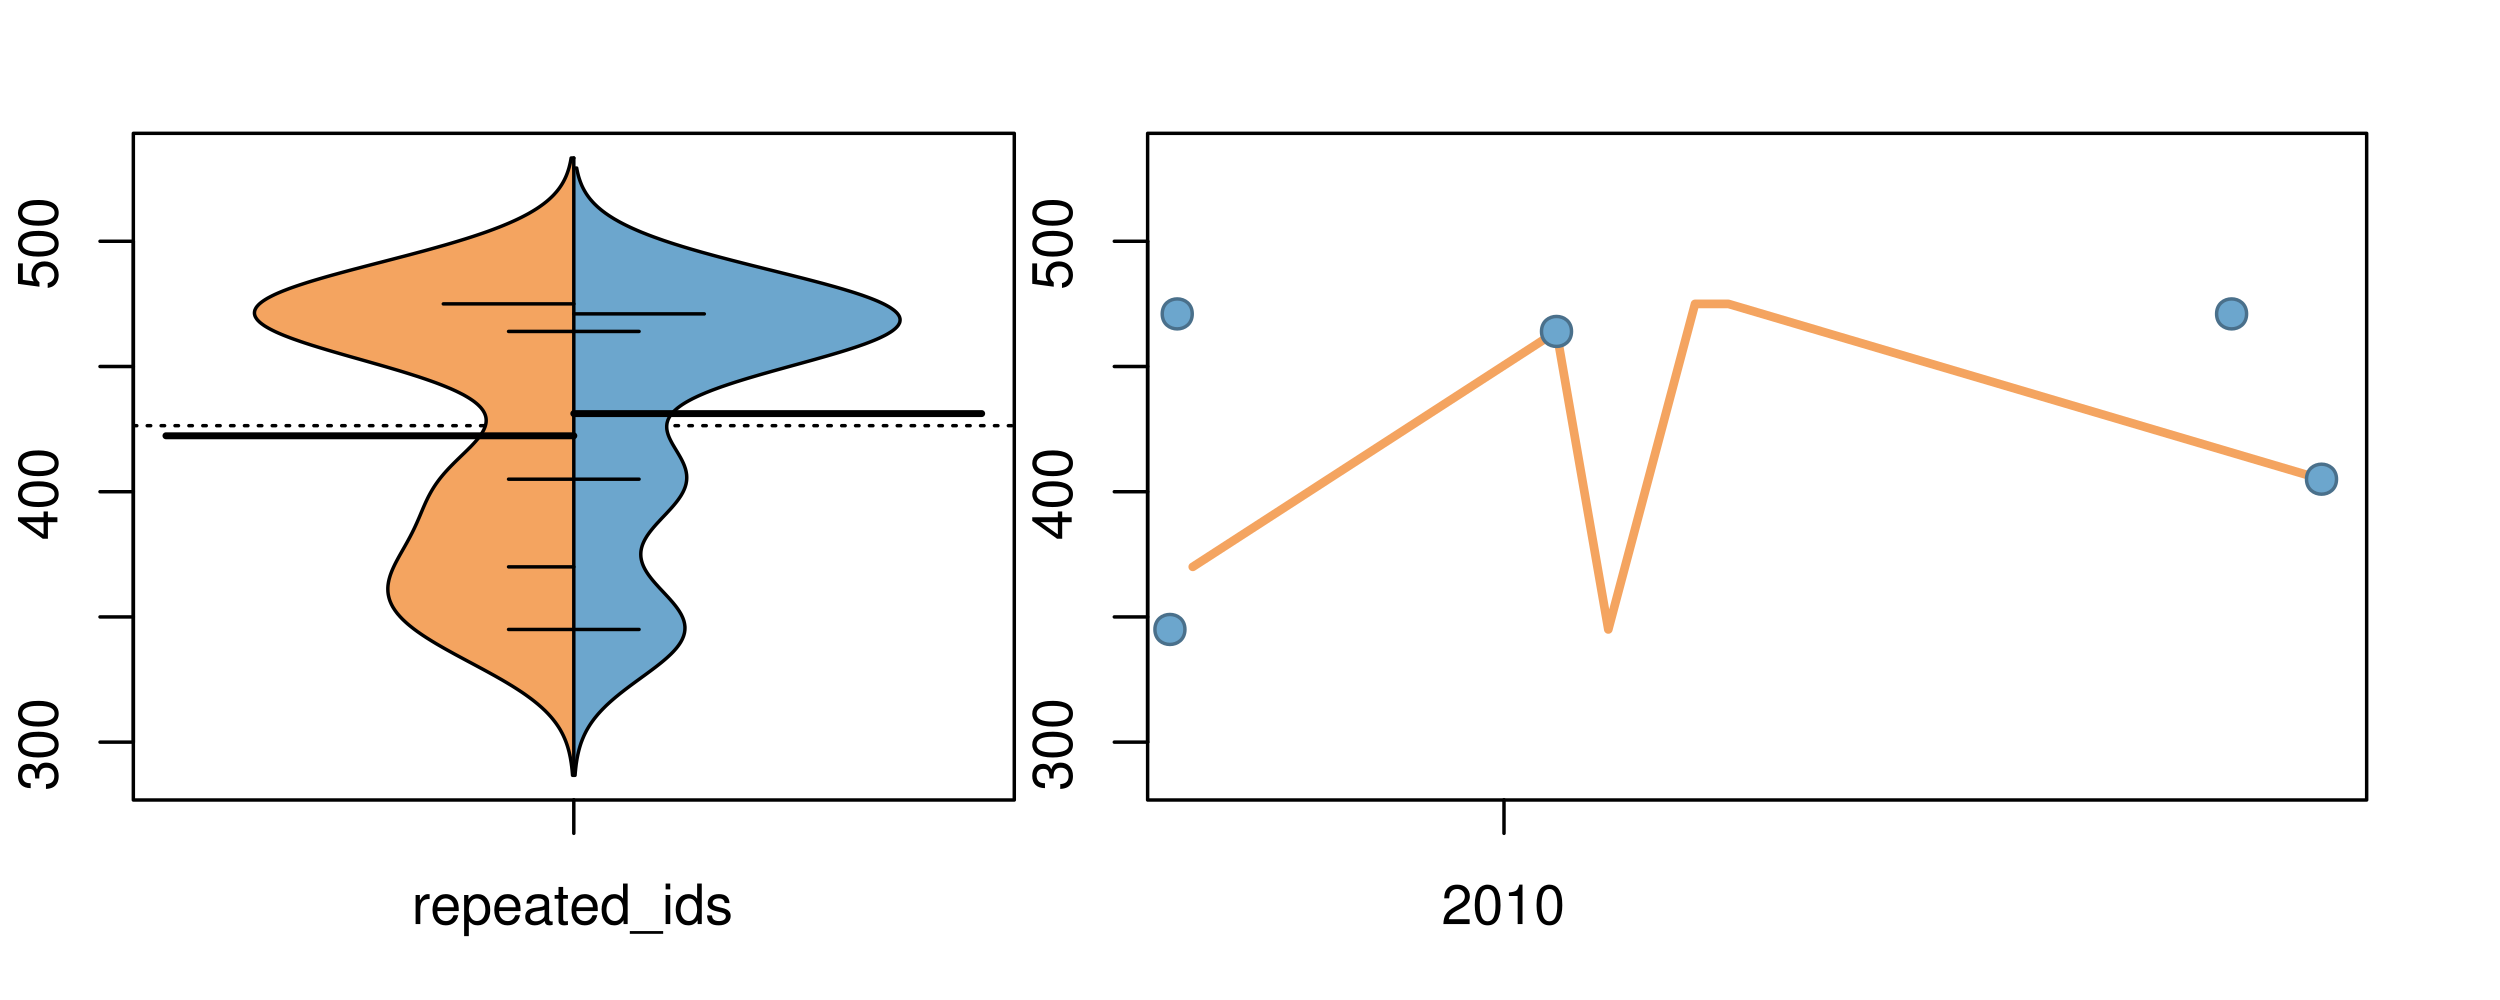<?xml version="1.0" encoding="UTF-8"?>
<svg xmlns="http://www.w3.org/2000/svg" xmlns:xlink="http://www.w3.org/1999/xlink" width="540pt" height="216pt" viewBox="0 0 540 216" version="1.1">
<defs>
<g>
<symbol overflow="visible" id="glyph0-0">
<path style="stroke:none;" d="M -3.906 -2.656 L -3.906 -3.234 C -3.906 -4.391 -3.391 -4.984 -2.359 -4.984 C -1.297 -4.984 -0.656 -4.328 -0.656 -3.234 C -0.656 -2.078 -1.234 -1.516 -2.469 -1.438 L -2.469 -0.391 C -1.781 -0.438 -1.344 -0.547 -0.953 -0.75 C -0.141 -1.188 0.281 -2.031 0.281 -3.188 C 0.281 -4.938 -0.766 -6.078 -2.375 -6.078 C -3.453 -6.078 -4.062 -5.656 -4.406 -4.625 C -4.719 -5.422 -5.312 -5.812 -6.172 -5.812 C -7.625 -5.812 -8.516 -4.844 -8.516 -3.234 C -8.516 -1.516 -7.578 -0.594 -5.766 -0.562 L -5.766 -1.625 C -6.281 -1.625 -6.562 -1.688 -6.828 -1.812 C -7.297 -2.047 -7.578 -2.578 -7.578 -3.234 C -7.578 -4.172 -7.031 -4.734 -6.125 -4.734 C -5.531 -4.734 -5.172 -4.531 -4.984 -4.062 C -4.859 -3.766 -4.812 -3.391 -4.797 -2.656 Z M -3.906 -2.656 "/>
</symbol>
<symbol overflow="visible" id="glyph0-1">
<path style="stroke:none;" d="M -8.516 -3.297 C -8.516 -2.516 -8.156 -1.781 -7.578 -1.344 C -6.828 -0.797 -5.688 -0.516 -4.109 -0.516 C -1.25 -0.516 0.281 -1.469 0.281 -3.297 C 0.281 -5.094 -1.25 -6.078 -4.047 -6.078 C -5.703 -6.078 -6.797 -5.812 -7.578 -5.25 C -8.172 -4.812 -8.516 -4.109 -8.516 -3.297 Z M -7.578 -3.297 C -7.578 -4.438 -6.422 -5 -4.141 -5 C -1.734 -5 -0.594 -4.453 -0.594 -3.281 C -0.594 -2.156 -1.781 -1.594 -4.109 -1.594 C -6.438 -1.594 -7.578 -2.156 -7.578 -3.297 Z M -7.578 -3.297 "/>
</symbol>
<symbol overflow="visible" id="glyph0-2">
<path style="stroke:none;" d="M -2.047 -3.922 L 0 -3.922 L 0 -4.984 L -2.047 -4.984 L -2.047 -6.234 L -2.984 -6.234 L -2.984 -4.984 L -8.516 -4.984 L -8.516 -4.203 L -3.156 -0.344 L -2.047 -0.344 Z M -2.984 -3.922 L -2.984 -1.266 L -6.703 -3.922 Z M -2.984 -3.922 "/>
</symbol>
<symbol overflow="visible" id="glyph0-3">
<path style="stroke:none;" d="M -8.516 -5.719 L -8.516 -1.312 L -3.875 -0.688 L -3.875 -1.656 C -4.469 -2.141 -4.672 -2.562 -4.672 -3.219 C -4.672 -4.359 -3.891 -5.078 -2.625 -5.078 C -1.406 -5.078 -0.656 -4.375 -0.656 -3.219 C -0.656 -2.297 -1.125 -1.734 -2.094 -1.469 L -2.094 -0.422 C -1.391 -0.562 -1.062 -0.688 -0.75 -0.938 C -0.094 -1.422 0.281 -2.281 0.281 -3.234 C 0.281 -4.953 -0.969 -6.156 -2.766 -6.156 C -4.453 -6.156 -5.609 -5.047 -5.609 -3.406 C -5.609 -2.812 -5.453 -2.328 -5.094 -1.844 L -7.469 -2.172 L -7.469 -5.719 Z M -8.516 -5.719 "/>
</symbol>
<symbol overflow="visible" id="glyph0-4">
<path style="stroke:none;" d="M -8.75 -5.938 L -8.75 -4.938 L -5.5 -4.938 C -6.125 -4.531 -6.469 -3.859 -6.469 -3.016 C -6.469 -1.375 -5.156 -0.312 -3.156 -0.312 C -1.031 -0.312 0.281 -1.359 0.281 -3.047 C 0.281 -3.906 -0.047 -4.516 -0.828 -5.047 L 0 -5.047 L 0 -5.938 Z M -5.531 -3.188 C -5.531 -4.266 -4.578 -4.938 -3.078 -4.938 C -1.625 -4.938 -0.656 -4.25 -0.656 -3.188 C -0.656 -2.094 -1.625 -1.359 -3.094 -1.359 C -4.562 -1.359 -5.531 -2.094 -5.531 -3.188 Z M -5.531 -3.188 "/>
</symbol>
<symbol overflow="visible" id="glyph0-5">
<path style="stroke:none;" d="M -6.281 -3.094 L -6.281 -2.047 L -7.266 -2.047 C -7.688 -2.047 -7.906 -2.297 -7.906 -2.75 C -7.906 -2.828 -7.906 -2.875 -7.891 -3.094 L -8.719 -3.094 C -8.766 -2.875 -8.781 -2.734 -8.781 -2.531 C -8.781 -1.609 -8.25 -1.062 -7.359 -1.062 L -6.281 -1.062 L -6.281 -0.219 L -5.469 -0.219 L -5.469 -1.062 L 0 -1.062 L 0 -2.047 L -5.469 -2.047 L -5.469 -3.094 Z M -6.281 -3.094 "/>
</symbol>
<symbol overflow="visible" id="glyph0-6">
<path style="stroke:none;" d="M 1.516 -6.938 L 1.516 0.266 L 2.109 0.266 L 2.109 -6.938 Z M 1.516 -6.938 "/>
</symbol>
<symbol overflow="visible" id="glyph0-7">
<path style="stroke:none;" d="M -6.469 -3.266 C -6.469 -1.5 -5.203 -0.438 -3.094 -0.438 C -0.984 -0.438 0.281 -1.484 0.281 -3.281 C 0.281 -5.047 -0.984 -6.125 -3.047 -6.125 C -5.219 -6.125 -6.469 -5.078 -6.469 -3.266 Z M -5.547 -3.281 C -5.547 -4.406 -4.625 -5.078 -3.062 -5.078 C -1.578 -5.078 -0.641 -4.375 -0.641 -3.281 C -0.641 -2.156 -1.578 -1.469 -3.094 -1.469 C -4.609 -1.469 -5.547 -2.156 -5.547 -3.281 Z M -5.547 -3.281 "/>
</symbol>
<symbol overflow="visible" id="glyph0-8">
<path style="stroke:none;" d="M -8.75 -1.828 L -8.75 -0.812 L 0 -0.812 L 0 -1.828 Z M -8.75 -1.828 "/>
</symbol>
<symbol overflow="visible" id="glyph0-9">
<path style="stroke:none;" d="M -1.25 -2.297 L -1.25 -1.047 L 0 -1.047 L 0 -2.297 Z M -1.25 -2.297 "/>
</symbol>
<symbol overflow="visible" id="glyph0-10">
<path style="stroke:none;" d="M -6.281 -5.969 C -7.688 -5.766 -8.516 -4.859 -8.516 -3.562 C -8.516 -2.625 -8.047 -1.781 -7.297 -1.281 C -6.469 -0.75 -5.422 -0.516 -3.875 -0.516 C -2.453 -0.516 -1.531 -0.734 -0.781 -1.234 C -0.094 -1.688 0.281 -2.438 0.281 -3.375 C 0.281 -4.984 -0.922 -6.156 -2.594 -6.156 C -4.172 -6.156 -5.297 -5.078 -5.297 -3.547 C -5.297 -2.719 -4.969 -2.047 -4.344 -1.594 C -6.422 -1.609 -7.578 -2.281 -7.578 -3.484 C -7.578 -4.234 -7.109 -4.75 -6.281 -4.922 Z M -4.359 -3.422 C -4.359 -4.438 -3.641 -5.078 -2.516 -5.078 C -1.438 -5.078 -0.656 -4.359 -0.656 -3.391 C -0.656 -2.406 -1.469 -1.656 -2.562 -1.656 C -3.625 -1.656 -4.359 -2.375 -4.359 -3.422 Z M -4.359 -3.422 "/>
</symbol>
<symbol overflow="visible" id="glyph0-11">
<path style="stroke:none;" d="M 0 -3.422 L -6.281 -5.828 L -6.281 -4.703 L -1.188 -2.922 L -6.281 -1.25 L -6.281 -0.125 L 0 -2.328 Z M 0 -3.422 "/>
</symbol>
<symbol overflow="visible" id="glyph0-12">
<path style="stroke:none;" d="M -0.594 -6.422 C -0.562 -6.312 -0.562 -6.266 -0.562 -6.203 C -0.562 -5.859 -0.75 -5.656 -1.062 -5.656 L -4.75 -5.656 C -5.875 -5.656 -6.469 -4.844 -6.469 -3.297 C -6.469 -2.391 -6.203 -1.625 -5.734 -1.219 C -5.406 -0.922 -5.047 -0.797 -4.422 -0.781 L -4.422 -1.781 C -5.203 -1.875 -5.547 -2.328 -5.547 -3.266 C -5.547 -4.156 -5.203 -4.672 -4.609 -4.672 L -4.344 -4.672 C -3.922 -4.672 -3.75 -4.422 -3.641 -3.625 C -3.469 -2.203 -3.422 -1.984 -3.266 -1.609 C -2.969 -0.875 -2.406 -0.5 -1.578 -0.5 C -0.438 -0.5 0.281 -1.297 0.281 -2.562 C 0.281 -3.359 0 -4 -0.641 -4.703 C -0.016 -4.781 0.281 -5.094 0.281 -5.734 C 0.281 -5.938 0.25 -6.094 0.172 -6.422 Z M -1.984 -4.672 C -1.641 -4.672 -1.438 -4.578 -1.156 -4.266 C -0.797 -3.859 -0.594 -3.375 -0.594 -2.781 C -0.594 -2 -0.969 -1.547 -1.609 -1.547 C -2.266 -1.547 -2.609 -1.984 -2.766 -3.062 C -2.906 -4.109 -2.953 -4.328 -3.109 -4.672 Z M -1.984 -4.672 "/>
</symbol>
<symbol overflow="visible" id="glyph0-13">
<path style="stroke:none;" d="M 0 -5.781 L -6.281 -5.781 L -6.281 -4.781 L -2.719 -4.781 C -1.438 -4.781 -0.594 -4.109 -0.594 -3.078 C -0.594 -2.281 -1.078 -1.781 -1.844 -1.781 L -6.281 -1.781 L -6.281 -0.781 L -1.438 -0.781 C -0.391 -0.781 0.281 -1.562 0.281 -2.781 C 0.281 -3.703 -0.047 -4.297 -0.875 -4.891 L 0 -4.891 Z M 0 -5.781 "/>
</symbol>
<symbol overflow="visible" id="glyph0-14">
<path style="stroke:none;" d="M -2.812 -6.156 C -3.766 -6.156 -4.344 -6.078 -4.812 -5.906 C -5.844 -5.5 -6.469 -4.531 -6.469 -3.359 C -6.469 -1.609 -5.125 -0.484 -3.062 -0.484 C -1 -0.484 0.281 -1.578 0.281 -3.344 C 0.281 -4.781 -0.547 -5.766 -1.906 -6.031 L -1.906 -5.016 C -1.078 -4.734 -0.641 -4.172 -0.641 -3.375 C -0.641 -2.734 -0.938 -2.203 -1.469 -1.859 C -1.828 -1.625 -2.188 -1.531 -2.812 -1.531 Z M -3.625 -1.547 C -4.781 -1.625 -5.547 -2.344 -5.547 -3.344 C -5.547 -4.328 -4.734 -5.094 -3.703 -5.094 C -3.672 -5.094 -3.641 -5.094 -3.625 -5.078 Z M -3.625 -1.547 "/>
</symbol>
<symbol overflow="visible" id="glyph1-0">
<path style="stroke:none;" d="M 0.828 -6.281 L 0.828 0 L 1.844 0 L 1.844 -3.266 C 1.844 -4.156 2.062 -4.75 2.547 -5.094 C 2.859 -5.328 3.156 -5.406 3.859 -5.406 L 3.859 -6.438 C 3.688 -6.453 3.594 -6.469 3.469 -6.469 C 2.812 -6.469 2.328 -6.078 1.75 -5.141 L 1.75 -6.281 Z M 0.828 -6.281 "/>
</symbol>
<symbol overflow="visible" id="glyph1-1">
<path style="stroke:none;" d="M 6.156 -2.812 C 6.156 -3.766 6.078 -4.344 5.906 -4.812 C 5.5 -5.844 4.531 -6.469 3.359 -6.469 C 1.609 -6.469 0.484 -5.125 0.484 -3.062 C 0.484 -1 1.578 0.281 3.344 0.281 C 4.781 0.281 5.766 -0.547 6.031 -1.906 L 5.016 -1.906 C 4.734 -1.078 4.172 -0.641 3.375 -0.641 C 2.734 -0.641 2.203 -0.938 1.859 -1.469 C 1.625 -1.828 1.531 -2.188 1.531 -2.812 Z M 1.547 -3.625 C 1.625 -4.781 2.344 -5.547 3.344 -5.547 C 4.328 -5.547 5.094 -4.734 5.094 -3.703 C 5.094 -3.672 5.094 -3.641 5.078 -3.625 Z M 1.547 -3.625 "/>
</symbol>
<symbol overflow="visible" id="glyph1-2">
<path style="stroke:none;" d="M 0.641 2.609 L 1.656 2.609 L 1.656 -0.656 C 2.188 -0.016 2.766 0.281 3.594 0.281 C 5.203 0.281 6.281 -1.031 6.281 -3.031 C 6.281 -5.141 5.25 -6.469 3.578 -6.469 C 2.719 -6.469 2.047 -6.078 1.578 -5.344 L 1.578 -6.281 L 0.641 -6.281 Z M 3.406 -5.531 C 4.516 -5.531 5.234 -4.562 5.234 -3.062 C 5.234 -1.625 4.5 -0.656 3.406 -0.656 C 2.359 -0.656 1.656 -1.625 1.656 -3.094 C 1.656 -4.578 2.359 -5.531 3.406 -5.531 Z M 3.406 -5.531 "/>
</symbol>
<symbol overflow="visible" id="glyph1-3">
<path style="stroke:none;" d="M 6.422 -0.594 C 6.312 -0.562 6.266 -0.562 6.203 -0.562 C 5.859 -0.562 5.656 -0.75 5.656 -1.062 L 5.656 -4.75 C 5.656 -5.875 4.844 -6.469 3.297 -6.469 C 2.391 -6.469 1.625 -6.203 1.219 -5.734 C 0.922 -5.406 0.797 -5.047 0.781 -4.422 L 1.781 -4.422 C 1.875 -5.203 2.328 -5.547 3.266 -5.547 C 4.156 -5.547 4.672 -5.203 4.672 -4.609 L 4.672 -4.344 C 4.672 -3.922 4.422 -3.75 3.625 -3.641 C 2.203 -3.469 1.984 -3.422 1.609 -3.266 C 0.875 -2.969 0.5 -2.406 0.5 -1.578 C 0.5 -0.438 1.297 0.281 2.562 0.281 C 3.359 0.281 4 0 4.703 -0.641 C 4.781 -0.016 5.094 0.281 5.734 0.281 C 5.938 0.281 6.094 0.25 6.422 0.172 Z M 4.672 -1.984 C 4.672 -1.641 4.578 -1.438 4.266 -1.156 C 3.859 -0.797 3.375 -0.594 2.781 -0.594 C 2 -0.594 1.547 -0.969 1.547 -1.609 C 1.547 -2.266 1.984 -2.609 3.062 -2.766 C 4.109 -2.906 4.328 -2.953 4.672 -3.109 Z M 4.672 -1.984 "/>
</symbol>
<symbol overflow="visible" id="glyph1-4">
<path style="stroke:none;" d="M 3.047 -6.281 L 2.016 -6.281 L 2.016 -8.016 L 1.016 -8.016 L 1.016 -6.281 L 0.172 -6.281 L 0.172 -5.469 L 1.016 -5.469 L 1.016 -0.719 C 1.016 -0.078 1.453 0.281 2.234 0.281 C 2.469 0.281 2.719 0.25 3.047 0.188 L 3.047 -0.641 C 2.922 -0.609 2.766 -0.594 2.562 -0.594 C 2.141 -0.594 2.016 -0.719 2.016 -1.156 L 2.016 -5.469 L 3.047 -5.469 Z M 3.047 -6.281 "/>
</symbol>
<symbol overflow="visible" id="glyph1-5">
<path style="stroke:none;" d="M 5.938 -8.75 L 4.938 -8.75 L 4.938 -5.5 C 4.531 -6.125 3.859 -6.469 3.016 -6.469 C 1.375 -6.469 0.312 -5.156 0.312 -3.156 C 0.312 -1.031 1.359 0.281 3.047 0.281 C 3.906 0.281 4.516 -0.047 5.047 -0.828 L 5.047 0 L 5.938 0 Z M 3.188 -5.531 C 4.266 -5.531 4.938 -4.578 4.938 -3.078 C 4.938 -1.625 4.25 -0.656 3.188 -0.656 C 2.094 -0.656 1.359 -1.625 1.359 -3.094 C 1.359 -4.562 2.094 -5.531 3.188 -5.531 Z M 3.188 -5.531 "/>
</symbol>
<symbol overflow="visible" id="glyph1-6">
<path style="stroke:none;" d="M 6.938 1.516 L -0.266 1.516 L -0.266 2.109 L 6.938 2.109 Z M 6.938 1.516 "/>
</symbol>
<symbol overflow="visible" id="glyph1-7">
<path style="stroke:none;" d="M 1.797 -6.281 L 0.797 -6.281 L 0.797 0 L 1.797 0 Z M 1.797 -8.75 L 0.797 -8.75 L 0.797 -7.484 L 1.797 -7.484 Z M 1.797 -8.75 "/>
</symbol>
<symbol overflow="visible" id="glyph1-8">
<path style="stroke:none;" d="M 5.25 -4.531 C 5.25 -5.766 4.422 -6.469 2.969 -6.469 C 1.516 -6.469 0.562 -5.719 0.562 -4.547 C 0.562 -3.562 1.062 -3.094 2.562 -2.734 L 3.484 -2.516 C 4.188 -2.344 4.469 -2.094 4.469 -1.625 C 4.469 -1.047 3.875 -0.641 3 -0.641 C 2.453 -0.641 2 -0.797 1.75 -1.062 C 1.594 -1.25 1.531 -1.422 1.469 -1.875 L 0.406 -1.875 C 0.453 -0.422 1.266 0.281 2.922 0.281 C 4.5 0.281 5.516 -0.5 5.516 -1.719 C 5.516 -2.656 4.984 -3.172 3.734 -3.469 L 2.766 -3.703 C 1.953 -3.891 1.609 -4.156 1.609 -4.594 C 1.609 -5.172 2.125 -5.547 2.938 -5.547 C 3.75 -5.547 4.172 -5.203 4.203 -4.531 Z M 5.25 -4.531 "/>
</symbol>
<symbol overflow="visible" id="glyph1-9">
<path style="stroke:none;" d="M 6.078 -1.047 L 1.594 -1.047 C 1.703 -1.734 2.094 -2.188 3.125 -2.797 L 4.328 -3.438 C 5.516 -4.094 6.125 -4.969 6.125 -6.016 C 6.125 -6.719 5.844 -7.375 5.344 -7.844 C 4.844 -8.297 4.219 -8.516 3.406 -8.516 C 2.328 -8.516 1.531 -8.125 1.062 -7.406 C 0.75 -6.953 0.625 -6.422 0.594 -5.562 L 1.656 -5.562 C 1.688 -6.125 1.766 -6.484 1.906 -6.75 C 2.188 -7.266 2.734 -7.578 3.375 -7.578 C 4.328 -7.578 5.047 -6.906 5.047 -5.984 C 5.047 -5.312 4.656 -4.734 3.906 -4.312 L 2.797 -3.688 C 1.016 -2.672 0.5 -1.875 0.406 0 L 6.078 0 Z M 6.078 -1.047 "/>
</symbol>
<symbol overflow="visible" id="glyph1-10">
<path style="stroke:none;" d="M 3.297 -8.516 C 2.516 -8.516 1.781 -8.156 1.344 -7.578 C 0.797 -6.828 0.516 -5.688 0.516 -4.109 C 0.516 -1.25 1.469 0.281 3.297 0.281 C 5.094 0.281 6.078 -1.25 6.078 -4.047 C 6.078 -5.703 5.812 -6.797 5.25 -7.578 C 4.812 -8.172 4.109 -8.516 3.297 -8.516 Z M 3.297 -7.578 C 4.438 -7.578 5 -6.422 5 -4.141 C 5 -1.734 4.453 -0.594 3.281 -0.594 C 2.156 -0.594 1.594 -1.781 1.594 -4.109 C 1.594 -6.438 2.156 -7.578 3.297 -7.578 Z M 3.297 -7.578 "/>
</symbol>
<symbol overflow="visible" id="glyph1-11">
<path style="stroke:none;" d="M 3.109 -6.062 L 3.109 0 L 4.156 0 L 4.156 -8.516 L 3.469 -8.516 C 3.094 -7.203 2.859 -7.016 1.219 -6.812 L 1.219 -6.062 Z M 3.109 -6.062 "/>
</symbol>
</g>
<clipPath id="clip1">
  <path d="M 28.801 28.801 L 220.086 28.801 L 220.086 173.801 L 28.801 173.801 Z M 28.801 28.801 "/>
</clipPath>
<clipPath id="clip2">
  <path d="M 247.887 28.801 L 512.199 28.801 L 512.199 173.801 L 247.887 173.801 Z M 247.887 28.801 "/>
</clipPath>
<clipPath id="clip3">
  <path d="M 233.484 14.398 L 526.598 14.398 L 526.598 188.199 L 233.484 188.199 Z M 233.484 14.398 "/>
</clipPath>
<clipPath id="clip4">
  <path d="M 247.887 28.801 L 512.199 28.801 L 512.199 173.801 L 247.887 173.801 Z M 247.887 28.801 "/>
</clipPath>
</defs>
<g id="surface441">
<path style="fill:none;stroke-width:0.75;stroke-linecap:round;stroke-linejoin:round;stroke:rgb(0%,0%,0%);stroke-opacity:1;stroke-miterlimit:10;" d="M 28.801 172.801 L 219.086 172.801 L 219.086 28.801 L 28.801 28.801 L 28.801 172.801 "/>
<path style="fill:none;stroke-width:0.75;stroke-linecap:round;stroke-linejoin:round;stroke:rgb(0%,0%,0%);stroke-opacity:1;stroke-miterlimit:10;" d="M 28.801 160.305 L 28.801 52.117 "/>
<path style="fill:none;stroke-width:0.75;stroke-linecap:round;stroke-linejoin:round;stroke:rgb(0%,0%,0%);stroke-opacity:1;stroke-miterlimit:10;" d="M 28.801 160.305 L 21.602 160.305 "/>
<path style="fill:none;stroke-width:0.75;stroke-linecap:round;stroke-linejoin:round;stroke:rgb(0%,0%,0%);stroke-opacity:1;stroke-miterlimit:10;" d="M 28.801 133.258 L 21.602 133.258 "/>
<path style="fill:none;stroke-width:0.75;stroke-linecap:round;stroke-linejoin:round;stroke:rgb(0%,0%,0%);stroke-opacity:1;stroke-miterlimit:10;" d="M 28.801 106.211 L 21.602 106.211 "/>
<path style="fill:none;stroke-width:0.75;stroke-linecap:round;stroke-linejoin:round;stroke:rgb(0%,0%,0%);stroke-opacity:1;stroke-miterlimit:10;" d="M 28.801 79.164 L 21.602 79.164 "/>
<path style="fill:none;stroke-width:0.75;stroke-linecap:round;stroke-linejoin:round;stroke:rgb(0%,0%,0%);stroke-opacity:1;stroke-miterlimit:10;" d="M 28.801 52.117 L 21.602 52.117 "/>
<g style="fill:rgb(0%,0%,0%);fill-opacity:1;">
  <use xlink:href="#glyph0-0" x="12.396" y="170.805"/>
  <use xlink:href="#glyph0-1" x="12.396" y="164.133"/>
  <use xlink:href="#glyph0-1" x="12.396" y="157.461"/>
</g>
<g style="fill:rgb(0%,0%,0%);fill-opacity:1;">
  <use xlink:href="#glyph0-2" x="12.396" y="116.711"/>
  <use xlink:href="#glyph0-1" x="12.396" y="110.039"/>
  <use xlink:href="#glyph0-1" x="12.396" y="103.367"/>
</g>
<g style="fill:rgb(0%,0%,0%);fill-opacity:1;">
  <use xlink:href="#glyph0-3" x="12.396" y="62.617"/>
  <use xlink:href="#glyph0-1" x="12.396" y="55.945"/>
  <use xlink:href="#glyph0-1" x="12.396" y="49.273"/>
</g>
<path style="fill:none;stroke-width:0.75;stroke-linecap:round;stroke-linejoin:round;stroke:rgb(0%,0%,0%);stroke-opacity:1;stroke-miterlimit:10;" d="M 123.941 172.801 L 123.941 172.801 "/>
<path style="fill:none;stroke-width:0.75;stroke-linecap:round;stroke-linejoin:round;stroke:rgb(0%,0%,0%);stroke-opacity:1;stroke-miterlimit:10;" d="M 123.941 172.801 L 123.941 180 "/>
<g style="fill:rgb(0%,0%,0%);fill-opacity:1;">
  <use xlink:href="#glyph1-0" x="88.941" y="199.596"/>
  <use xlink:href="#glyph1-1" x="92.938" y="199.596"/>
  <use xlink:href="#glyph1-2" x="99.609" y="199.596"/>
  <use xlink:href="#glyph1-1" x="106.281" y="199.596"/>
  <use xlink:href="#glyph1-3" x="112.953" y="199.596"/>
  <use xlink:href="#glyph1-4" x="119.625" y="199.596"/>
  <use xlink:href="#glyph1-1" x="122.961" y="199.596"/>
  <use xlink:href="#glyph1-5" x="129.633" y="199.596"/>
  <use xlink:href="#glyph1-6" x="136.305" y="199.596"/>
  <use xlink:href="#glyph1-7" x="142.977" y="199.596"/>
  <use xlink:href="#glyph1-5" x="145.641" y="199.596"/>
  <use xlink:href="#glyph1-8" x="152.312" y="199.596"/>
</g>
<g clip-path="url(#clip1)" clip-rule="nonzero">
<path style="fill:none;stroke-width:0.75;stroke-linecap:round;stroke-linejoin:round;stroke:rgb(0%,0%,0%);stroke-opacity:1;stroke-dasharray:0.75,2.25;stroke-miterlimit:10;" d="M 28.801 91.949 L 219.086 91.949 "/>
<path style=" stroke:none;fill-rule:nonzero;fill:rgb(95.686%,64.314%,37.647%);fill-opacity:1;" d="M 123.941 34.133 L 123.367 34.133 L 123.273 34.656 L 123.223 34.918 L 123.168 35.176 L 123.109 35.438 L 123.047 35.699 L 122.98 35.961 L 122.91 36.223 L 122.836 36.48 L 122.754 36.742 L 122.668 37.004 L 122.578 37.266 L 122.484 37.523 L 122.383 37.785 L 122.277 38.047 L 122.16 38.309 L 122.039 38.57 L 121.914 38.828 L 121.777 39.09 L 121.637 39.352 L 121.484 39.613 L 121.328 39.875 L 121.16 40.133 L 120.984 40.395 L 120.801 40.656 L 120.605 40.918 L 120.398 41.18 L 120.188 41.438 L 119.957 41.699 L 119.723 41.961 L 119.477 42.223 L 119.215 42.484 L 118.945 42.742 L 118.66 43.004 L 118.363 43.266 L 118.055 43.527 L 117.727 43.789 L 117.395 44.047 L 117.039 44.309 L 116.672 44.57 L 116.293 44.832 L 115.895 45.094 L 115.484 45.352 L 115.055 45.613 L 114.609 45.875 L 114.156 46.137 L 113.672 46.398 L 113.18 46.656 L 112.672 46.918 L 112.141 47.18 L 111.598 47.441 L 111.031 47.703 L 110.453 47.961 L 109.855 48.223 L 109.238 48.484 L 108.605 48.746 L 107.953 49.008 L 107.281 49.266 L 106.598 49.527 L 105.887 49.789 L 105.168 50.051 L 104.426 50.312 L 103.668 50.57 L 102.895 50.832 L 102.102 51.094 L 101.293 51.355 L 100.469 51.617 L 99.629 51.875 L 98.777 52.137 L 97.906 52.398 L 97.02 52.66 L 96.125 52.922 L 95.211 53.18 L 94.293 53.441 L 93.355 53.703 L 92.41 53.965 L 91.457 54.227 L 90.488 54.484 L 89.516 54.746 L 88.535 55.008 L 87.547 55.27 L 86.555 55.527 L 85.555 55.789 L 82.543 56.574 L 81.535 56.832 L 80.527 57.094 L 79.527 57.355 L 78.523 57.617 L 77.531 57.879 L 76.539 58.137 L 75.555 58.398 L 74.582 58.66 L 73.613 58.922 L 72.664 59.184 L 71.723 59.441 L 70.789 59.703 L 69.879 59.965 L 68.98 60.227 L 68.102 60.488 L 67.242 60.746 L 66.395 61.008 L 65.582 61.27 L 64.781 61.531 L 64.008 61.793 L 63.262 62.051 L 62.531 62.312 L 61.844 62.574 L 61.172 62.836 L 60.531 63.098 L 59.93 63.355 L 59.348 63.617 L 58.809 63.879 L 58.297 64.141 L 57.812 64.402 L 57.379 64.66 L 56.969 64.922 L 56.598 65.184 L 56.266 65.445 L 55.961 65.707 L 55.711 65.965 L 55.484 66.227 L 55.301 66.488 L 55.164 66.75 L 55.047 67.012 L 54.988 67.27 L 54.961 67.531 L 54.965 67.793 L 55.023 68.055 L 55.105 68.316 L 55.238 68.574 L 55.406 68.836 L 55.602 69.098 L 55.852 69.359 L 56.125 69.621 L 56.441 69.879 L 56.797 70.141 L 57.172 70.402 L 57.602 70.664 L 58.055 70.926 L 58.539 71.184 L 59.062 71.445 L 59.605 71.707 L 60.191 71.969 L 60.801 72.23 L 61.43 72.488 L 62.102 72.75 L 62.785 73.012 L 63.5 73.273 L 64.238 73.531 L 64.988 73.793 L 65.773 74.055 L 66.57 74.316 L 67.383 74.578 L 68.219 74.836 L 69.062 75.098 L 69.926 75.359 L 70.797 75.621 L 71.68 75.883 L 72.574 76.141 L 73.473 76.402 L 74.379 76.664 L 76.207 77.188 L 77.129 77.445 L 78.047 77.707 L 78.969 77.969 L 79.887 78.23 L 80.801 78.492 L 81.711 78.75 L 82.617 79.012 L 83.516 79.273 L 84.406 79.535 L 85.289 79.797 L 86.16 80.055 L 87.02 80.316 L 87.871 80.578 L 88.699 80.84 L 89.523 81.102 L 90.328 81.359 L 91.113 81.621 L 91.891 81.883 L 92.641 82.145 L 93.379 82.406 L 94.098 82.664 L 94.789 82.926 L 95.469 83.188 L 96.121 83.449 L 96.754 83.711 L 97.371 83.969 L 97.953 84.23 L 98.523 84.492 L 99.062 84.754 L 99.582 85.016 L 100.086 85.273 L 100.547 85.535 L 100.996 85.797 L 101.422 86.059 L 101.816 86.32 L 102.195 86.578 L 102.543 86.84 L 102.867 87.102 L 103.172 87.363 L 103.445 87.625 L 103.703 87.883 L 103.934 88.145 L 104.137 88.406 L 104.328 88.668 L 104.484 88.93 L 104.625 89.188 L 104.742 89.449 L 104.836 89.711 L 104.914 89.973 L 104.965 90.234 L 105 90.492 L 105.016 90.754 L 105.008 91.016 L 104.988 91.277 L 104.941 91.539 L 104.883 91.797 L 104.812 92.059 L 104.719 92.32 L 104.613 92.582 L 104.492 92.84 L 104.355 93.102 L 104.211 93.363 L 104.047 93.625 L 103.875 93.887 L 103.695 94.145 L 103.297 94.668 L 103.082 94.93 L 102.859 95.191 L 102.633 95.449 L 102.395 95.711 L 102.152 95.973 L 101.906 96.234 L 101.652 96.496 L 100.871 97.277 L 100.602 97.539 L 100.336 97.801 L 100.066 98.059 L 99.797 98.32 L 99.523 98.582 L 98.984 99.105 L 98.719 99.363 L 98.188 99.887 L 97.926 100.148 L 97.668 100.41 L 97.414 100.668 L 96.914 101.191 L 96.672 101.453 L 96.434 101.715 L 96.199 101.973 L 95.969 102.234 L 95.746 102.496 L 95.527 102.758 L 95.312 103.02 L 95.105 103.277 L 94.898 103.539 L 94.703 103.801 L 94.512 104.062 L 94.324 104.324 L 94.141 104.582 L 93.965 104.844 L 93.793 105.105 L 93.625 105.367 L 93.465 105.629 L 93.309 105.887 L 93.156 106.148 L 93.008 106.41 L 92.863 106.672 L 92.723 106.934 L 92.586 107.191 L 92.453 107.453 L 92.324 107.715 L 92.074 108.238 L 91.953 108.496 L 91.602 109.281 L 91.488 109.543 L 91.375 109.801 L 91.156 110.324 L 91.043 110.586 L 90.934 110.844 L 90.715 111.367 L 90.602 111.629 L 90.492 111.891 L 90.379 112.148 L 90.266 112.41 L 90.148 112.672 L 90.035 112.934 L 89.914 113.195 L 89.797 113.453 L 89.555 113.977 L 89.305 114.5 L 89.176 114.758 L 89.047 115.02 L 88.914 115.281 L 88.777 115.543 L 88.645 115.805 L 88.508 116.062 L 88.227 116.586 L 88.082 116.848 L 87.941 117.109 L 87.797 117.367 L 87.648 117.629 L 87.504 117.891 L 87.207 118.414 L 87.059 118.672 L 86.465 119.719 L 86.32 119.977 L 86.031 120.5 L 85.75 121.023 L 85.613 121.281 L 85.477 121.543 L 85.344 121.805 L 85.215 122.066 L 85.09 122.328 L 84.969 122.586 L 84.852 122.848 L 84.738 123.109 L 84.629 123.371 L 84.527 123.633 L 84.43 123.891 L 84.336 124.152 L 84.25 124.414 L 84.172 124.676 L 84.098 124.938 L 84.027 125.195 L 83.918 125.719 L 83.875 125.98 L 83.836 126.242 L 83.805 126.5 L 83.773 127.023 L 83.773 127.285 L 83.781 127.547 L 83.793 127.805 L 83.82 128.066 L 83.852 128.328 L 83.898 128.59 L 83.953 128.848 L 84.016 129.109 L 84.09 129.371 L 84.176 129.633 L 84.27 129.895 L 84.379 130.152 L 84.492 130.414 L 84.621 130.676 L 84.758 130.938 L 84.906 131.199 L 85.07 131.457 L 85.238 131.719 L 85.422 131.98 L 85.617 132.242 L 85.816 132.504 L 86.035 132.762 L 86.262 133.023 L 86.496 133.285 L 86.746 133.547 L 87.004 133.809 L 87.273 134.066 L 87.555 134.328 L 87.844 134.59 L 88.145 134.852 L 88.457 135.113 L 88.777 135.371 L 89.109 135.633 L 89.445 135.895 L 90.156 136.418 L 90.523 136.676 L 90.902 136.938 L 91.285 137.199 L 92.082 137.723 L 92.492 137.98 L 92.91 138.242 L 93.332 138.504 L 94.199 139.027 L 94.641 139.285 L 95.547 139.809 L 96.004 140.07 L 96.469 140.332 L 96.938 140.59 L 97.883 141.113 L 98.359 141.375 L 98.844 141.637 L 99.324 141.895 L 99.812 142.156 L 100.297 142.418 L 101.273 142.941 L 101.762 143.199 L 103.227 143.984 L 103.711 144.246 L 104.195 144.504 L 105.156 145.027 L 105.633 145.289 L 106.105 145.551 L 106.578 145.809 L 107.043 146.07 L 107.965 146.594 L 108.418 146.852 L 109.309 147.375 L 109.746 147.637 L 110.176 147.898 L 110.602 148.156 L 111.02 148.418 L 111.434 148.68 L 111.84 148.941 L 112.238 149.203 L 112.633 149.461 L 113.016 149.723 L 113.395 149.984 L 113.762 150.246 L 114.125 150.508 L 114.48 150.766 L 114.828 151.027 L 115.168 151.289 L 115.5 151.551 L 115.82 151.812 L 116.137 152.07 L 116.441 152.332 L 116.742 152.594 L 117.035 152.855 L 117.316 153.117 L 117.594 153.375 L 117.859 153.637 L 118.117 153.898 L 118.371 154.16 L 118.613 154.422 L 118.848 154.68 L 119.078 154.941 L 119.297 155.203 L 119.512 155.465 L 119.715 155.727 L 119.914 155.984 L 120.105 156.246 L 120.289 156.508 L 120.469 156.77 L 120.641 157.031 L 120.805 157.289 L 120.965 157.551 L 121.113 157.812 L 121.258 158.074 L 121.398 158.336 L 121.531 158.594 L 121.66 158.855 L 121.781 159.117 L 121.898 159.379 L 122.012 159.641 L 122.117 159.898 L 122.223 160.16 L 122.41 160.684 L 122.5 160.945 L 122.582 161.203 L 122.664 161.465 L 122.738 161.727 L 122.879 162.25 L 122.945 162.508 L 123.062 163.031 L 123.172 163.555 L 123.219 163.812 L 123.266 164.074 L 123.352 164.598 L 123.391 164.855 L 123.496 165.641 L 123.523 165.902 L 123.555 166.16 L 123.582 166.422 L 123.652 167.207 L 123.672 167.465 L 123.941 167.465 Z M 123.941 34.133 "/>
<path style="fill:none;stroke-width:0.75;stroke-linecap:round;stroke-linejoin:round;stroke:rgb(0%,0%,0%);stroke-opacity:1;stroke-miterlimit:10;" d="M 123.941 34.133 L 123.367 34.133 L 123.273 34.656 L 123.223 34.918 L 123.168 35.176 L 123.109 35.438 L 123.047 35.699 L 122.98 35.961 L 122.91 36.223 L 122.836 36.48 L 122.754 36.742 L 122.668 37.004 L 122.578 37.266 L 122.484 37.523 L 122.383 37.785 L 122.277 38.047 L 122.16 38.309 L 122.039 38.57 L 121.914 38.828 L 121.777 39.09 L 121.637 39.352 L 121.484 39.613 L 121.328 39.875 L 121.16 40.133 L 120.984 40.395 L 120.801 40.656 L 120.605 40.918 L 120.398 41.18 L 120.188 41.438 L 119.957 41.699 L 119.723 41.961 L 119.477 42.223 L 119.215 42.484 L 118.945 42.742 L 118.66 43.004 L 118.363 43.266 L 118.055 43.527 L 117.727 43.789 L 117.395 44.047 L 117.039 44.309 L 116.672 44.57 L 116.293 44.832 L 115.895 45.094 L 115.484 45.352 L 115.055 45.613 L 114.609 45.875 L 114.156 46.137 L 113.672 46.398 L 113.18 46.656 L 112.672 46.918 L 112.141 47.18 L 111.598 47.441 L 111.031 47.703 L 110.453 47.961 L 109.855 48.223 L 109.238 48.484 L 108.605 48.746 L 107.953 49.008 L 107.281 49.266 L 106.598 49.527 L 105.887 49.789 L 105.168 50.051 L 104.426 50.312 L 103.668 50.57 L 102.895 50.832 L 102.102 51.094 L 101.293 51.355 L 100.469 51.617 L 99.629 51.875 L 98.777 52.137 L 97.906 52.398 L 97.02 52.66 L 96.125 52.922 L 95.211 53.18 L 94.293 53.441 L 93.355 53.703 L 92.41 53.965 L 91.457 54.227 L 90.488 54.484 L 89.516 54.746 L 88.535 55.008 L 87.547 55.27 L 86.555 55.527 L 85.555 55.789 L 82.543 56.574 L 81.535 56.832 L 80.527 57.094 L 79.527 57.355 L 78.523 57.617 L 77.531 57.879 L 76.539 58.137 L 75.555 58.398 L 74.582 58.66 L 73.613 58.922 L 72.664 59.184 L 71.723 59.441 L 70.789 59.703 L 69.879 59.965 L 68.98 60.227 L 68.102 60.488 L 67.242 60.746 L 66.395 61.008 L 65.582 61.27 L 64.781 61.531 L 64.008 61.793 L 63.262 62.051 L 62.531 62.312 L 61.844 62.574 L 61.172 62.836 L 60.531 63.098 L 59.93 63.355 L 59.348 63.617 L 58.809 63.879 L 58.297 64.141 L 57.812 64.402 L 57.379 64.66 L 56.969 64.922 L 56.598 65.184 L 56.266 65.445 L 55.961 65.707 L 55.711 65.965 L 55.484 66.227 L 55.301 66.488 L 55.164 66.75 L 55.047 67.012 L 54.988 67.27 L 54.961 67.531 L 54.965 67.793 L 55.023 68.055 L 55.105 68.316 L 55.238 68.574 L 55.406 68.836 L 55.602 69.098 L 55.852 69.359 L 56.125 69.621 L 56.441 69.879 L 56.797 70.141 L 57.172 70.402 L 57.602 70.664 L 58.055 70.926 L 58.539 71.184 L 59.062 71.445 L 59.605 71.707 L 60.191 71.969 L 60.801 72.23 L 61.43 72.488 L 62.102 72.75 L 62.785 73.012 L 63.5 73.273 L 64.238 73.531 L 64.988 73.793 L 65.773 74.055 L 66.57 74.316 L 67.383 74.578 L 68.219 74.836 L 69.062 75.098 L 69.926 75.359 L 70.797 75.621 L 71.68 75.883 L 72.574 76.141 L 73.473 76.402 L 74.379 76.664 L 76.207 77.188 L 77.129 77.445 L 78.047 77.707 L 78.969 77.969 L 79.887 78.23 L 80.801 78.492 L 81.711 78.75 L 82.617 79.012 L 83.516 79.273 L 84.406 79.535 L 85.289 79.797 L 86.16 80.055 L 87.02 80.316 L 87.871 80.578 L 88.699 80.84 L 89.523 81.102 L 90.328 81.359 L 91.113 81.621 L 91.891 81.883 L 92.641 82.145 L 93.379 82.406 L 94.098 82.664 L 94.789 82.926 L 95.469 83.188 L 96.121 83.449 L 96.754 83.711 L 97.371 83.969 L 97.953 84.23 L 98.523 84.492 L 99.062 84.754 L 99.582 85.016 L 100.086 85.273 L 100.547 85.535 L 100.996 85.797 L 101.422 86.059 L 101.816 86.32 L 102.195 86.578 L 102.543 86.84 L 102.867 87.102 L 103.172 87.363 L 103.445 87.625 L 103.703 87.883 L 103.934 88.145 L 104.137 88.406 L 104.328 88.668 L 104.484 88.93 L 104.625 89.188 L 104.742 89.449 L 104.836 89.711 L 104.914 89.973 L 104.965 90.234 L 105 90.492 L 105.016 90.754 L 105.008 91.016 L 104.988 91.277 L 104.941 91.539 L 104.883 91.797 L 104.812 92.059 L 104.719 92.32 L 104.613 92.582 L 104.492 92.84 L 104.355 93.102 L 104.211 93.363 L 104.047 93.625 L 103.875 93.887 L 103.695 94.145 L 103.297 94.668 L 103.082 94.93 L 102.859 95.191 L 102.633 95.449 L 102.395 95.711 L 102.152 95.973 L 101.906 96.234 L 101.652 96.496 L 100.871 97.277 L 100.602 97.539 L 100.336 97.801 L 100.066 98.059 L 99.797 98.32 L 99.523 98.582 L 98.984 99.105 L 98.719 99.363 L 98.188 99.887 L 97.926 100.148 L 97.668 100.41 L 97.414 100.668 L 96.914 101.191 L 96.672 101.453 L 96.434 101.715 L 96.199 101.973 L 95.969 102.234 L 95.746 102.496 L 95.527 102.758 L 95.312 103.02 L 95.105 103.277 L 94.898 103.539 L 94.703 103.801 L 94.512 104.062 L 94.324 104.324 L 94.141 104.582 L 93.965 104.844 L 93.793 105.105 L 93.625 105.367 L 93.465 105.629 L 93.309 105.887 L 93.156 106.148 L 93.008 106.41 L 92.863 106.672 L 92.723 106.934 L 92.586 107.191 L 92.453 107.453 L 92.324 107.715 L 92.074 108.238 L 91.953 108.496 L 91.602 109.281 L 91.488 109.543 L 91.375 109.801 L 91.156 110.324 L 91.043 110.586 L 90.934 110.844 L 90.715 111.367 L 90.602 111.629 L 90.492 111.891 L 90.379 112.148 L 90.266 112.41 L 90.148 112.672 L 90.035 112.934 L 89.914 113.195 L 89.797 113.453 L 89.555 113.977 L 89.305 114.5 L 89.176 114.758 L 89.047 115.02 L 88.914 115.281 L 88.777 115.543 L 88.645 115.805 L 88.508 116.062 L 88.227 116.586 L 88.082 116.848 L 87.941 117.109 L 87.797 117.367 L 87.648 117.629 L 87.504 117.891 L 87.207 118.414 L 87.059 118.672 L 86.465 119.719 L 86.32 119.977 L 86.031 120.5 L 85.75 121.023 L 85.613 121.281 L 85.477 121.543 L 85.344 121.805 L 85.215 122.066 L 85.09 122.328 L 84.969 122.586 L 84.852 122.848 L 84.738 123.109 L 84.629 123.371 L 84.527 123.633 L 84.43 123.891 L 84.336 124.152 L 84.25 124.414 L 84.172 124.676 L 84.098 124.938 L 84.027 125.195 L 83.918 125.719 L 83.875 125.98 L 83.836 126.242 L 83.805 126.5 L 83.773 127.023 L 83.773 127.285 L 83.781 127.547 L 83.793 127.805 L 83.82 128.066 L 83.852 128.328 L 83.898 128.59 L 83.953 128.848 L 84.016 129.109 L 84.09 129.371 L 84.176 129.633 L 84.27 129.895 L 84.379 130.152 L 84.492 130.414 L 84.621 130.676 L 84.758 130.938 L 84.906 131.199 L 85.07 131.457 L 85.238 131.719 L 85.422 131.98 L 85.617 132.242 L 85.816 132.504 L 86.035 132.762 L 86.262 133.023 L 86.496 133.285 L 86.746 133.547 L 87.004 133.809 L 87.273 134.066 L 87.555 134.328 L 87.844 134.59 L 88.145 134.852 L 88.457 135.113 L 88.777 135.371 L 89.109 135.633 L 89.445 135.895 L 90.156 136.418 L 90.523 136.676 L 90.902 136.938 L 91.285 137.199 L 92.082 137.723 L 92.492 137.98 L 92.91 138.242 L 93.332 138.504 L 94.199 139.027 L 94.641 139.285 L 95.547 139.809 L 96.004 140.07 L 96.469 140.332 L 96.938 140.59 L 97.883 141.113 L 98.359 141.375 L 98.844 141.637 L 99.324 141.895 L 99.812 142.156 L 100.297 142.418 L 101.273 142.941 L 101.762 143.199 L 103.227 143.984 L 103.711 144.246 L 104.195 144.504 L 105.156 145.027 L 105.633 145.289 L 106.105 145.551 L 106.578 145.809 L 107.043 146.07 L 107.965 146.594 L 108.418 146.852 L 109.309 147.375 L 109.746 147.637 L 110.176 147.898 L 110.602 148.156 L 111.02 148.418 L 111.434 148.68 L 111.84 148.941 L 112.238 149.203 L 112.633 149.461 L 113.016 149.723 L 113.395 149.984 L 113.762 150.246 L 114.125 150.508 L 114.48 150.766 L 114.828 151.027 L 115.168 151.289 L 115.5 151.551 L 115.82 151.812 L 116.137 152.07 L 116.441 152.332 L 116.742 152.594 L 117.035 152.855 L 117.316 153.117 L 117.594 153.375 L 117.859 153.637 L 118.117 153.898 L 118.371 154.16 L 118.613 154.422 L 118.848 154.68 L 119.078 154.941 L 119.297 155.203 L 119.512 155.465 L 119.715 155.727 L 119.914 155.984 L 120.105 156.246 L 120.289 156.508 L 120.469 156.77 L 120.641 157.031 L 120.805 157.289 L 120.965 157.551 L 121.113 157.812 L 121.258 158.074 L 121.398 158.336 L 121.531 158.594 L 121.66 158.855 L 121.781 159.117 L 121.898 159.379 L 122.012 159.641 L 122.117 159.898 L 122.223 160.16 L 122.41 160.684 L 122.5 160.945 L 122.582 161.203 L 122.664 161.465 L 122.738 161.727 L 122.879 162.25 L 122.945 162.508 L 123.062 163.031 L 123.172 163.555 L 123.219 163.812 L 123.266 164.074 L 123.352 164.598 L 123.391 164.855 L 123.496 165.641 L 123.523 165.902 L 123.555 166.16 L 123.582 166.422 L 123.652 167.207 L 123.672 167.465 L 123.941 167.465 "/>
<path style=" stroke:none;fill-rule:nonzero;fill:rgb(42.353%,65.098%,80.392%);fill-opacity:1;" d="M 123.941 167.465 L 124.211 167.465 L 124.23 167.211 L 124.25 166.953 L 124.273 166.695 L 124.301 166.441 L 124.324 166.184 L 124.352 165.926 L 124.383 165.668 L 124.414 165.414 L 124.445 165.156 L 124.48 164.898 L 124.52 164.645 L 124.559 164.387 L 124.645 163.871 L 124.691 163.617 L 124.793 163.102 L 124.848 162.848 L 124.906 162.59 L 125.031 162.074 L 125.102 161.82 L 125.172 161.562 L 125.246 161.305 L 125.324 161.051 L 125.406 160.793 L 125.492 160.535 L 125.582 160.277 L 125.68 160.023 L 125.777 159.766 L 125.883 159.508 L 125.992 159.254 L 126.102 158.996 L 126.223 158.738 L 126.344 158.484 L 126.473 158.227 L 126.605 157.969 L 126.742 157.711 L 126.891 157.457 L 127.039 157.199 L 127.195 156.941 L 127.355 156.688 L 127.52 156.43 L 127.695 156.172 L 127.875 155.914 L 128.059 155.66 L 128.25 155.402 L 128.445 155.145 L 128.652 154.891 L 128.863 154.633 L 129.078 154.375 L 129.301 154.117 L 129.531 153.863 L 129.766 153.605 L 130.008 153.348 L 130.254 153.094 L 130.77 152.578 L 131.035 152.32 L 131.309 152.066 L 131.586 151.809 L 131.871 151.551 L 132.16 151.297 L 132.457 151.039 L 132.758 150.781 L 133.062 150.523 L 133.375 150.27 L 133.688 150.012 L 134.008 149.754 L 134.336 149.5 L 134.664 149.242 L 134.996 148.984 L 135.332 148.727 L 135.672 148.473 L 136.012 148.215 L 136.359 147.957 L 136.703 147.703 L 137.055 147.445 L 137.402 147.188 L 137.758 146.93 L 138.109 146.676 L 138.812 146.16 L 139.168 145.906 L 139.516 145.648 L 139.867 145.391 L 140.215 145.133 L 140.562 144.879 L 140.906 144.621 L 141.246 144.363 L 141.582 144.109 L 141.914 143.852 L 142.242 143.594 L 142.566 143.336 L 142.883 143.082 L 143.195 142.824 L 143.5 142.566 L 143.797 142.312 L 144.09 142.055 L 144.371 141.797 L 144.645 141.539 L 144.914 141.285 L 145.168 141.027 L 145.418 140.77 L 145.656 140.516 L 145.883 140.258 L 146.105 140 L 146.309 139.742 L 146.504 139.488 L 146.688 139.23 L 146.859 138.973 L 147.023 138.719 L 147.168 138.461 L 147.305 138.203 L 147.43 137.945 L 147.535 137.691 L 147.637 137.434 L 147.719 137.176 L 147.789 136.922 L 147.852 136.664 L 147.891 136.406 L 147.926 136.148 L 147.941 135.895 L 147.949 135.637 L 147.945 135.379 L 147.918 135.125 L 147.887 134.867 L 147.84 134.609 L 147.781 134.352 L 147.715 134.098 L 147.629 133.84 L 147.535 133.582 L 147.43 133.328 L 147.188 132.812 L 147.047 132.555 L 146.898 132.301 L 146.742 132.043 L 146.574 131.785 L 146.398 131.531 L 146.215 131.273 L 146.023 131.016 L 145.824 130.758 L 145.617 130.504 L 145.41 130.246 L 145.191 129.988 L 144.969 129.734 L 144.746 129.477 L 144.512 129.219 L 144.281 128.961 L 144.043 128.707 L 143.566 128.191 L 143.328 127.938 L 143.086 127.68 L 142.848 127.422 L 142.605 127.168 L 142.367 126.91 L 142.133 126.652 L 141.902 126.395 L 141.672 126.141 L 141.445 125.883 L 141.227 125.625 L 141.012 125.371 L 140.801 125.113 L 140.594 124.855 L 140.398 124.598 L 140.207 124.344 L 140.023 124.086 L 139.848 123.828 L 139.68 123.574 L 139.523 123.316 L 139.375 123.059 L 139.234 122.801 L 139.109 122.547 L 138.984 122.289 L 138.879 122.031 L 138.781 121.777 L 138.695 121.52 L 138.621 121.262 L 138.555 121.004 L 138.504 120.75 L 138.461 120.492 L 138.43 120.234 L 138.418 119.98 L 138.41 119.723 L 138.418 119.465 L 138.434 119.207 L 138.461 118.953 L 138.508 118.695 L 138.559 118.438 L 138.625 118.184 L 138.703 117.926 L 138.789 117.668 L 138.891 117.41 L 139 117.156 L 139.121 116.898 L 139.25 116.641 L 139.391 116.387 L 139.543 116.129 L 139.699 115.871 L 139.867 115.613 L 140.047 115.359 L 140.227 115.102 L 140.422 114.844 L 140.621 114.59 L 140.824 114.332 L 141.254 113.816 L 141.477 113.562 L 141.703 113.305 L 141.934 113.047 L 142.172 112.793 L 142.406 112.535 L 142.648 112.277 L 142.887 112.02 L 143.129 111.766 L 143.375 111.508 L 143.617 111.25 L 143.859 110.996 L 144.098 110.738 L 144.34 110.48 L 144.574 110.223 L 144.809 109.969 L 145.039 109.711 L 145.266 109.453 L 145.488 109.199 L 145.703 108.941 L 145.914 108.684 L 146.121 108.426 L 146.316 108.172 L 146.508 107.914 L 146.691 107.656 L 146.863 107.402 L 147.035 107.145 L 147.191 106.887 L 147.34 106.629 L 147.48 106.375 L 147.609 106.117 L 147.73 105.859 L 147.836 105.605 L 147.938 105.348 L 148.027 105.09 L 148.102 104.832 L 148.172 104.578 L 148.223 104.32 L 148.27 104.062 L 148.305 103.809 L 148.324 103.551 L 148.336 103.293 L 148.336 103.035 L 148.324 102.781 L 148.305 102.523 L 148.27 102.266 L 148.23 102.012 L 148.18 101.754 L 148.047 101.238 L 147.961 100.984 L 147.875 100.727 L 147.777 100.469 L 147.672 100.215 L 147.559 99.957 L 147.438 99.699 L 147.312 99.441 L 147.18 99.188 L 147.043 98.93 L 146.902 98.672 L 146.754 98.418 L 146.605 98.16 L 146.301 97.645 L 146.145 97.391 L 145.992 97.133 L 145.836 96.875 L 145.684 96.621 L 145.379 96.105 L 145.234 95.852 L 145.094 95.594 L 144.957 95.336 L 144.828 95.078 L 144.703 94.824 L 144.586 94.566 L 144.477 94.309 L 144.379 94.055 L 144.289 93.797 L 144.211 93.539 L 144.145 93.281 L 144.09 93.027 L 144.047 92.77 L 144.023 92.512 L 144.012 92.258 L 144.012 92 L 144.035 91.742 L 144.066 91.484 L 144.121 91.23 L 144.195 90.973 L 144.281 90.715 L 144.398 90.461 L 144.523 90.203 L 144.676 89.945 L 144.848 89.688 L 145.039 89.434 L 145.258 89.176 L 145.496 88.918 L 145.75 88.664 L 146.039 88.406 L 146.34 88.148 L 146.676 87.891 L 147.027 87.637 L 147.402 87.379 L 147.809 87.121 L 148.23 86.867 L 148.684 86.609 L 149.16 86.352 L 149.652 86.094 L 150.18 85.84 L 150.723 85.582 L 151.293 85.324 L 151.887 85.07 L 152.496 84.812 L 153.141 84.555 L 153.797 84.297 L 154.477 84.043 L 155.184 83.785 L 155.902 83.527 L 156.648 83.273 L 157.406 83.016 L 158.184 82.758 L 158.984 82.5 L 159.797 82.246 L 160.625 81.988 L 161.469 81.73 L 162.324 81.477 L 163.199 81.219 L 164.078 80.961 L 164.973 80.703 L 165.875 80.449 L 166.781 80.191 L 167.699 79.934 L 168.621 79.68 L 169.547 79.422 L 170.477 79.164 L 171.41 78.906 L 172.34 78.652 L 174.199 78.137 L 175.121 77.883 L 176.043 77.625 L 176.953 77.367 L 177.855 77.109 L 178.75 76.855 L 179.629 76.598 L 180.5 76.34 L 181.352 76.086 L 182.191 75.828 L 183.016 75.57 L 183.816 75.312 L 184.602 75.059 L 185.363 74.801 L 186.098 74.543 L 186.82 74.289 L 187.504 74.031 L 188.168 73.773 L 188.805 73.516 L 189.406 73.262 L 189.988 73.004 L 190.527 72.746 L 191.043 72.492 L 191.527 72.234 L 191.965 71.977 L 192.383 71.719 L 192.754 71.465 L 193.09 71.207 L 193.398 70.949 L 193.652 70.695 L 193.883 70.438 L 194.07 70.18 L 194.211 69.922 L 194.332 69.668 L 194.387 69.41 L 194.418 69.152 L 194.41 68.898 L 194.352 68.641 L 194.27 68.383 L 194.129 68.125 L 193.957 67.871 L 193.75 67.613 L 193.492 67.355 L 193.211 67.102 L 192.875 66.844 L 192.512 66.586 L 192.113 66.328 L 191.668 66.074 L 191.195 65.816 L 190.684 65.559 L 190.137 65.305 L 189.566 65.047 L 188.945 64.789 L 188.309 64.535 L 187.637 64.277 L 186.93 64.02 L 186.207 63.762 L 185.445 63.508 L 184.664 63.25 L 183.855 62.992 L 183.02 62.738 L 182.172 62.48 L 181.293 62.223 L 180.402 61.965 L 179.492 61.711 L 178.559 61.453 L 177.617 61.195 L 176.656 60.941 L 175.684 60.684 L 174.703 60.426 L 173.707 60.168 L 172.707 59.914 L 171.695 59.656 L 170.68 59.398 L 169.66 59.145 L 166.578 58.371 L 165.551 58.117 L 164.523 57.859 L 163.5 57.602 L 162.477 57.348 L 161.461 57.09 L 160.449 56.832 L 159.445 56.574 L 158.449 56.32 L 157.461 56.062 L 156.48 55.805 L 155.512 55.551 L 154.555 55.293 L 153.609 55.035 L 152.676 54.777 L 151.754 54.523 L 150.852 54.266 L 149.957 54.008 L 149.078 53.754 L 148.219 53.496 L 147.367 53.238 L 146.543 52.98 L 145.73 52.727 L 144.934 52.469 L 144.156 52.211 L 143.391 51.957 L 142.652 51.699 L 141.926 51.441 L 141.215 51.184 L 140.531 50.93 L 139.855 50.672 L 139.207 50.414 L 138.57 50.16 L 137.953 49.902 L 137.359 49.645 L 136.773 49.387 L 136.215 49.133 L 135.672 48.875 L 135.141 48.617 L 134.637 48.363 L 134.141 48.105 L 133.664 47.848 L 133.211 47.59 L 132.762 47.336 L 132.34 47.078 L 131.93 46.82 L 131.535 46.566 L 131.16 46.309 L 130.789 46.051 L 130.445 45.793 L 130.109 45.539 L 129.785 45.281 L 129.48 45.023 L 129.184 44.77 L 128.902 44.512 L 128.633 44.254 L 128.371 43.996 L 128.129 43.742 L 127.895 43.484 L 127.672 43.227 L 127.457 42.973 L 127.254 42.715 L 127.062 42.457 L 126.879 42.199 L 126.703 41.945 L 126.539 41.688 L 126.383 41.43 L 126.234 41.176 L 126.094 40.918 L 125.957 40.66 L 125.832 40.402 L 125.711 40.148 L 125.602 39.891 L 125.496 39.633 L 125.395 39.379 L 125.301 39.121 L 125.211 38.863 L 125.125 38.605 L 125.047 38.352 L 124.969 38.094 L 124.902 37.836 L 124.836 37.582 L 124.773 37.324 L 124.715 37.066 L 124.66 36.809 L 124.609 36.555 L 124.562 36.297 L 123.941 36.297 Z M 123.941 167.465 "/>
<path style="fill:none;stroke-width:0.75;stroke-linecap:round;stroke-linejoin:round;stroke:rgb(0%,0%,0%);stroke-opacity:1;stroke-miterlimit:10;" d="M 123.941 167.465 L 124.211 167.465 L 124.23 167.211 L 124.25 166.953 L 124.273 166.695 L 124.301 166.441 L 124.324 166.184 L 124.352 165.926 L 124.383 165.668 L 124.414 165.414 L 124.445 165.156 L 124.48 164.898 L 124.52 164.645 L 124.559 164.387 L 124.645 163.871 L 124.691 163.617 L 124.793 163.102 L 124.848 162.848 L 124.906 162.59 L 125.031 162.074 L 125.102 161.82 L 125.172 161.562 L 125.246 161.305 L 125.324 161.051 L 125.406 160.793 L 125.492 160.535 L 125.582 160.277 L 125.68 160.023 L 125.777 159.766 L 125.883 159.508 L 125.992 159.254 L 126.102 158.996 L 126.223 158.738 L 126.344 158.484 L 126.473 158.227 L 126.605 157.969 L 126.742 157.711 L 126.891 157.457 L 127.039 157.199 L 127.195 156.941 L 127.355 156.688 L 127.52 156.43 L 127.695 156.172 L 127.875 155.914 L 128.059 155.66 L 128.25 155.402 L 128.445 155.145 L 128.652 154.891 L 128.863 154.633 L 129.078 154.375 L 129.301 154.117 L 129.531 153.863 L 129.766 153.605 L 130.008 153.348 L 130.254 153.094 L 130.77 152.578 L 131.035 152.32 L 131.309 152.066 L 131.586 151.809 L 131.871 151.551 L 132.16 151.297 L 132.457 151.039 L 132.758 150.781 L 133.062 150.523 L 133.375 150.27 L 133.688 150.012 L 134.008 149.754 L 134.336 149.5 L 134.664 149.242 L 134.996 148.984 L 135.332 148.727 L 135.672 148.473 L 136.012 148.215 L 136.359 147.957 L 136.703 147.703 L 137.055 147.445 L 137.402 147.188 L 137.758 146.93 L 138.109 146.676 L 138.812 146.16 L 139.168 145.906 L 139.516 145.648 L 139.867 145.391 L 140.215 145.133 L 140.562 144.879 L 140.906 144.621 L 141.246 144.363 L 141.582 144.109 L 141.914 143.852 L 142.242 143.594 L 142.566 143.336 L 142.883 143.082 L 143.195 142.824 L 143.5 142.566 L 143.797 142.312 L 144.09 142.055 L 144.371 141.797 L 144.645 141.539 L 144.914 141.285 L 145.168 141.027 L 145.418 140.77 L 145.656 140.516 L 145.883 140.258 L 146.105 140 L 146.309 139.742 L 146.504 139.488 L 146.688 139.23 L 146.859 138.973 L 147.023 138.719 L 147.168 138.461 L 147.305 138.203 L 147.43 137.945 L 147.535 137.691 L 147.637 137.434 L 147.719 137.176 L 147.789 136.922 L 147.852 136.664 L 147.891 136.406 L 147.926 136.148 L 147.941 135.895 L 147.949 135.637 L 147.945 135.379 L 147.918 135.125 L 147.887 134.867 L 147.84 134.609 L 147.781 134.352 L 147.715 134.098 L 147.629 133.84 L 147.535 133.582 L 147.43 133.328 L 147.188 132.812 L 147.047 132.555 L 146.898 132.301 L 146.742 132.043 L 146.574 131.785 L 146.398 131.531 L 146.215 131.273 L 146.023 131.016 L 145.824 130.758 L 145.617 130.504 L 145.41 130.246 L 145.191 129.988 L 144.969 129.734 L 144.746 129.477 L 144.512 129.219 L 144.281 128.961 L 144.043 128.707 L 143.566 128.191 L 143.328 127.938 L 143.086 127.68 L 142.848 127.422 L 142.605 127.168 L 142.367 126.91 L 142.133 126.652 L 141.902 126.395 L 141.672 126.141 L 141.445 125.883 L 141.227 125.625 L 141.012 125.371 L 140.801 125.113 L 140.594 124.855 L 140.398 124.598 L 140.207 124.344 L 140.023 124.086 L 139.848 123.828 L 139.68 123.574 L 139.523 123.316 L 139.375 123.059 L 139.234 122.801 L 139.109 122.547 L 138.984 122.289 L 138.879 122.031 L 138.781 121.777 L 138.695 121.52 L 138.621 121.262 L 138.555 121.004 L 138.504 120.75 L 138.461 120.492 L 138.43 120.234 L 138.418 119.98 L 138.41 119.723 L 138.418 119.465 L 138.434 119.207 L 138.461 118.953 L 138.508 118.695 L 138.559 118.438 L 138.625 118.184 L 138.703 117.926 L 138.789 117.668 L 138.891 117.41 L 139 117.156 L 139.121 116.898 L 139.25 116.641 L 139.391 116.387 L 139.543 116.129 L 139.699 115.871 L 139.867 115.613 L 140.047 115.359 L 140.227 115.102 L 140.422 114.844 L 140.621 114.59 L 140.824 114.332 L 141.254 113.816 L 141.477 113.562 L 141.703 113.305 L 141.934 113.047 L 142.172 112.793 L 142.406 112.535 L 142.648 112.277 L 142.887 112.02 L 143.129 111.766 L 143.375 111.508 L 143.617 111.25 L 143.859 110.996 L 144.098 110.738 L 144.34 110.48 L 144.574 110.223 L 144.809 109.969 L 145.039 109.711 L 145.266 109.453 L 145.488 109.199 L 145.703 108.941 L 145.914 108.684 L 146.121 108.426 L 146.316 108.172 L 146.508 107.914 L 146.691 107.656 L 146.863 107.402 L 147.035 107.145 L 147.191 106.887 L 147.34 106.629 L 147.48 106.375 L 147.609 106.117 L 147.73 105.859 L 147.836 105.605 L 147.938 105.348 L 148.027 105.09 L 148.102 104.832 L 148.172 104.578 L 148.223 104.32 L 148.27 104.062 L 148.305 103.809 L 148.324 103.551 L 148.336 103.293 L 148.336 103.035 L 148.324 102.781 L 148.305 102.523 L 148.27 102.266 L 148.23 102.012 L 148.18 101.754 L 148.047 101.238 L 147.961 100.984 L 147.875 100.727 L 147.777 100.469 L 147.672 100.215 L 147.559 99.957 L 147.438 99.699 L 147.312 99.441 L 147.18 99.188 L 147.043 98.93 L 146.902 98.672 L 146.754 98.418 L 146.605 98.16 L 146.301 97.645 L 146.145 97.391 L 145.992 97.133 L 145.836 96.875 L 145.684 96.621 L 145.379 96.105 L 145.234 95.852 L 145.094 95.594 L 144.957 95.336 L 144.828 95.078 L 144.703 94.824 L 144.586 94.566 L 144.477 94.309 L 144.379 94.055 L 144.289 93.797 L 144.211 93.539 L 144.145 93.281 L 144.09 93.027 L 144.047 92.77 L 144.023 92.512 L 144.012 92.258 L 144.012 92 L 144.035 91.742 L 144.066 91.484 L 144.121 91.23 L 144.195 90.973 L 144.281 90.715 L 144.398 90.461 L 144.523 90.203 L 144.676 89.945 L 144.848 89.688 L 145.039 89.434 L 145.258 89.176 L 145.496 88.918 L 145.75 88.664 L 146.039 88.406 L 146.34 88.148 L 146.676 87.891 L 147.027 87.637 L 147.402 87.379 L 147.809 87.121 L 148.23 86.867 L 148.684 86.609 L 149.16 86.352 L 149.652 86.094 L 150.18 85.84 L 150.723 85.582 L 151.293 85.324 L 151.887 85.07 L 152.496 84.812 L 153.141 84.555 L 153.797 84.297 L 154.477 84.043 L 155.184 83.785 L 155.902 83.527 L 156.648 83.273 L 157.406 83.016 L 158.184 82.758 L 158.984 82.5 L 159.797 82.246 L 160.625 81.988 L 161.469 81.73 L 162.324 81.477 L 163.199 81.219 L 164.078 80.961 L 164.973 80.703 L 165.875 80.449 L 166.781 80.191 L 167.699 79.934 L 168.621 79.68 L 169.547 79.422 L 170.477 79.164 L 171.41 78.906 L 172.34 78.652 L 174.199 78.137 L 175.121 77.883 L 176.043 77.625 L 176.953 77.367 L 177.855 77.109 L 178.75 76.855 L 179.629 76.598 L 180.5 76.34 L 181.352 76.086 L 182.191 75.828 L 183.016 75.57 L 183.816 75.312 L 184.602 75.059 L 185.363 74.801 L 186.098 74.543 L 186.82 74.289 L 187.504 74.031 L 188.168 73.773 L 188.805 73.516 L 189.406 73.262 L 189.988 73.004 L 190.527 72.746 L 191.043 72.492 L 191.527 72.234 L 191.965 71.977 L 192.383 71.719 L 192.754 71.465 L 193.09 71.207 L 193.398 70.949 L 193.652 70.695 L 193.883 70.438 L 194.07 70.18 L 194.211 69.922 L 194.332 69.668 L 194.387 69.41 L 194.418 69.152 L 194.41 68.898 L 194.352 68.641 L 194.27 68.383 L 194.129 68.125 L 193.957 67.871 L 193.75 67.613 L 193.492 67.355 L 193.211 67.102 L 192.875 66.844 L 192.512 66.586 L 192.113 66.328 L 191.668 66.074 L 191.195 65.816 L 190.684 65.559 L 190.137 65.305 L 189.566 65.047 L 188.945 64.789 L 188.309 64.535 L 187.637 64.277 L 186.93 64.02 L 186.207 63.762 L 185.445 63.508 L 184.664 63.25 L 183.855 62.992 L 183.02 62.738 L 182.172 62.48 L 181.293 62.223 L 180.402 61.965 L 179.492 61.711 L 178.559 61.453 L 177.617 61.195 L 176.656 60.941 L 175.684 60.684 L 174.703 60.426 L 173.707 60.168 L 172.707 59.914 L 171.695 59.656 L 170.68 59.398 L 169.66 59.145 L 166.578 58.371 L 165.551 58.117 L 164.523 57.859 L 163.5 57.602 L 162.477 57.348 L 161.461 57.09 L 160.449 56.832 L 159.445 56.574 L 158.449 56.32 L 157.461 56.062 L 156.48 55.805 L 155.512 55.551 L 154.555 55.293 L 153.609 55.035 L 152.676 54.777 L 151.754 54.523 L 150.852 54.266 L 149.957 54.008 L 149.078 53.754 L 148.219 53.496 L 147.367 53.238 L 146.543 52.98 L 145.73 52.727 L 144.934 52.469 L 144.156 52.211 L 143.391 51.957 L 142.652 51.699 L 141.926 51.441 L 141.215 51.184 L 140.531 50.93 L 139.855 50.672 L 139.207 50.414 L 138.57 50.16 L 137.953 49.902 L 137.359 49.645 L 136.773 49.387 L 136.215 49.133 L 135.672 48.875 L 135.141 48.617 L 134.637 48.363 L 134.141 48.105 L 133.664 47.848 L 133.211 47.59 L 132.762 47.336 L 132.34 47.078 L 131.93 46.82 L 131.535 46.566 L 131.16 46.309 L 130.789 46.051 L 130.445 45.793 L 130.109 45.539 L 129.785 45.281 L 129.48 45.023 L 129.184 44.77 L 128.902 44.512 L 128.633 44.254 L 128.371 43.996 L 128.129 43.742 L 127.895 43.484 L 127.672 43.227 L 127.457 42.973 L 127.254 42.715 L 127.062 42.457 L 126.879 42.199 L 126.703 41.945 L 126.539 41.688 L 126.383 41.43 L 126.234 41.176 L 126.094 40.918 L 125.957 40.66 L 125.832 40.402 L 125.711 40.148 L 125.602 39.891 L 125.496 39.633 L 125.395 39.379 L 125.301 39.121 L 125.211 38.863 L 125.125 38.605 L 125.047 38.352 L 124.969 38.094 L 124.902 37.836 L 124.836 37.582 L 124.773 37.324 L 124.715 37.066 L 124.66 36.809 L 124.609 36.555 L 124.562 36.297 L 123.941 36.297 "/>
<path style="fill:none;stroke-width:1.5;stroke-linecap:round;stroke-linejoin:round;stroke:rgb(0%,0%,0%);stroke-opacity:1;stroke-miterlimit:10;" d="M 35.848 94.129 L 123.941 94.129 "/>
<path style="fill:none;stroke-width:1.5;stroke-linecap:round;stroke-linejoin:round;stroke:rgb(0%,0%,0%);stroke-opacity:1;stroke-miterlimit:10;" d="M 123.941 89.332 L 212.039 89.332 "/>
<path style="fill:none;stroke-width:0.75;stroke-linecap:round;stroke-linejoin:round;stroke:rgb(0%,0%,0%);stroke-opacity:1;stroke-miterlimit:10;" d="M 109.848 135.961 L 123.941 135.961 "/>
<path style="fill:none;stroke-width:0.75;stroke-linecap:round;stroke-linejoin:round;stroke:rgb(0%,0%,0%);stroke-opacity:1;stroke-miterlimit:10;" d="M 109.848 122.438 L 123.941 122.438 "/>
<path style="fill:none;stroke-width:0.75;stroke-linecap:round;stroke-linejoin:round;stroke:rgb(0%,0%,0%);stroke-opacity:1;stroke-miterlimit:10;" d="M 109.848 103.504 L 123.941 103.504 "/>
<path style="fill:none;stroke-width:0.75;stroke-linecap:round;stroke-linejoin:round;stroke:rgb(0%,0%,0%);stroke-opacity:1;stroke-miterlimit:10;" d="M 109.848 71.59 L 123.941 71.59 "/>
<path style="fill:none;stroke-width:0.75;stroke-linecap:round;stroke-linejoin:round;stroke:rgb(0%,0%,0%);stroke-opacity:1;stroke-miterlimit:10;" d="M 95.754 65.641 L 123.941 65.641 "/>
<path style="fill:none;stroke-width:0.75;stroke-linecap:round;stroke-linejoin:round;stroke:rgb(0%,0%,0%);stroke-opacity:1;stroke-miterlimit:10;" d="M 123.941 135.961 L 138.039 135.961 "/>
<path style="fill:none;stroke-width:0.75;stroke-linecap:round;stroke-linejoin:round;stroke:rgb(0%,0%,0%);stroke-opacity:1;stroke-miterlimit:10;" d="M 123.941 103.504 L 138.039 103.504 "/>
<path style="fill:none;stroke-width:0.75;stroke-linecap:round;stroke-linejoin:round;stroke:rgb(0%,0%,0%);stroke-opacity:1;stroke-miterlimit:10;" d="M 123.941 71.59 L 138.039 71.59 "/>
<path style="fill:none;stroke-width:0.75;stroke-linecap:round;stroke-linejoin:round;stroke:rgb(0%,0%,0%);stroke-opacity:1;stroke-miterlimit:10;" d="M 123.941 67.801 L 152.133 67.801 "/>
<path style="fill:none;stroke-width:0.75;stroke-linecap:round;stroke-linejoin:round;stroke:rgb(0%,0%,0%);stroke-opacity:1;stroke-miterlimit:10;" d="M 123.941 167.465 L 123.941 34.133 "/>
</g>
<g clip-path="url(#clip2)" clip-rule="nonzero">
<path style="fill:none;stroke-width:1.875;stroke-linecap:round;stroke-linejoin:round;stroke:rgb(95.686%,64.314%,37.647%);stroke-opacity:1;stroke-miterlimit:10;" d="M 257.637 122.438 L 336.203 71.59 L 347.395 135.961 L 366.125 65.641 L 373.336 65.641 L 501.449 103.504 "/>
</g>
<path style="fill:none;stroke-width:0.75;stroke-linecap:round;stroke-linejoin:round;stroke:rgb(0%,0%,0%);stroke-opacity:1;stroke-miterlimit:10;" d="M 324.863 172.801 L 324.863 172.801 "/>
<path style="fill:none;stroke-width:0.75;stroke-linecap:round;stroke-linejoin:round;stroke:rgb(0%,0%,0%);stroke-opacity:1;stroke-miterlimit:10;" d="M 324.863 172.801 L 324.863 180 "/>
<g style="fill:rgb(0%,0%,0%);fill-opacity:1;">
  <use xlink:href="#glyph1-9" x="311.363" y="199.596"/>
  <use xlink:href="#glyph1-10" x="318.035" y="199.596"/>
  <use xlink:href="#glyph1-11" x="324.707" y="199.596"/>
  <use xlink:href="#glyph1-10" x="331.379" y="199.596"/>
</g>
<path style="fill:none;stroke-width:0.75;stroke-linecap:round;stroke-linejoin:round;stroke:rgb(0%,0%,0%);stroke-opacity:1;stroke-miterlimit:10;" d="M 247.887 160.305 L 247.887 52.117 "/>
<path style="fill:none;stroke-width:0.75;stroke-linecap:round;stroke-linejoin:round;stroke:rgb(0%,0%,0%);stroke-opacity:1;stroke-miterlimit:10;" d="M 247.887 160.305 L 240.688 160.305 "/>
<path style="fill:none;stroke-width:0.75;stroke-linecap:round;stroke-linejoin:round;stroke:rgb(0%,0%,0%);stroke-opacity:1;stroke-miterlimit:10;" d="M 247.887 133.258 L 240.688 133.258 "/>
<path style="fill:none;stroke-width:0.75;stroke-linecap:round;stroke-linejoin:round;stroke:rgb(0%,0%,0%);stroke-opacity:1;stroke-miterlimit:10;" d="M 247.887 106.211 L 240.688 106.211 "/>
<path style="fill:none;stroke-width:0.75;stroke-linecap:round;stroke-linejoin:round;stroke:rgb(0%,0%,0%);stroke-opacity:1;stroke-miterlimit:10;" d="M 247.887 79.164 L 240.688 79.164 "/>
<path style="fill:none;stroke-width:0.75;stroke-linecap:round;stroke-linejoin:round;stroke:rgb(0%,0%,0%);stroke-opacity:1;stroke-miterlimit:10;" d="M 247.887 52.117 L 240.688 52.117 "/>
<g style="fill:rgb(0%,0%,0%);fill-opacity:1;">
  <use xlink:href="#glyph0-0" x="231.482" y="170.805"/>
  <use xlink:href="#glyph0-1" x="231.482" y="164.133"/>
  <use xlink:href="#glyph0-1" x="231.482" y="157.461"/>
</g>
<g style="fill:rgb(0%,0%,0%);fill-opacity:1;">
  <use xlink:href="#glyph0-2" x="231.482" y="116.711"/>
  <use xlink:href="#glyph0-1" x="231.482" y="110.039"/>
  <use xlink:href="#glyph0-1" x="231.482" y="103.367"/>
</g>
<g style="fill:rgb(0%,0%,0%);fill-opacity:1;">
  <use xlink:href="#glyph0-3" x="231.482" y="62.617"/>
  <use xlink:href="#glyph0-1" x="231.482" y="55.945"/>
  <use xlink:href="#glyph0-1" x="231.482" y="49.273"/>
</g>
<path style="fill:none;stroke-width:0.75;stroke-linecap:round;stroke-linejoin:round;stroke:rgb(0%,0%,0%);stroke-opacity:1;stroke-miterlimit:10;" d="M 247.887 172.801 L 511.199 172.801 L 511.199 28.801 L 247.887 28.801 L 247.887 172.801 "/>
<g clip-path="url(#clip3)" clip-rule="nonzero">
<g style="fill:rgb(0%,0%,0%);fill-opacity:1;">
  <use xlink:href="#glyph0-4" x="202.682" y="138.301"/>
  <use xlink:href="#glyph0-5" x="202.682" y="131.629"/>
  <use xlink:href="#glyph0-6" x="202.682" y="128.293"/>
  <use xlink:href="#glyph0-7" x="202.682" y="121.621"/>
  <use xlink:href="#glyph0-8" x="202.682" y="114.949"/>
  <use xlink:href="#glyph0-4" x="202.682" y="112.285"/>
  <use xlink:href="#glyph0-9" x="202.682" y="105.613"/>
  <use xlink:href="#glyph0-10" x="202.682" y="102.277"/>
  <use xlink:href="#glyph0-9" x="202.682" y="95.605"/>
  <use xlink:href="#glyph0-11" x="202.682" y="92.27"/>
  <use xlink:href="#glyph0-12" x="202.682" y="86.27"/>
  <use xlink:href="#glyph0-8" x="202.682" y="79.598"/>
  <use xlink:href="#glyph0-13" x="202.682" y="76.934"/>
  <use xlink:href="#glyph0-14" x="202.682" y="70.262"/>
</g>
</g>
<g clip-path="url(#clip4)" clip-rule="nonzero">
<path style="fill-rule:nonzero;fill:rgb(42.353%,65.098%,80.392%);fill-opacity:1;stroke-width:0.75;stroke-linecap:round;stroke-linejoin:round;stroke:rgb(29.02%,43.922%,54.51%);stroke-opacity:1;stroke-miterlimit:10;" d="M 255.945 135.961 C 255.945 140.281 249.465 140.281 249.465 135.961 C 249.465 131.641 255.945 131.641 255.945 135.961 "/>
<path style="fill-rule:nonzero;fill:rgb(42.353%,65.098%,80.392%);fill-opacity:1;stroke-width:0.75;stroke-linecap:round;stroke-linejoin:round;stroke:rgb(29.02%,43.922%,54.51%);stroke-opacity:1;stroke-miterlimit:10;" d="M 257.523 67.801 C 257.523 72.121 251.043 72.121 251.043 67.801 C 251.043 63.484 257.523 63.484 257.523 67.801 "/>
<path style="fill-rule:nonzero;fill:rgb(42.353%,65.098%,80.392%);fill-opacity:1;stroke-width:0.75;stroke-linecap:round;stroke-linejoin:round;stroke:rgb(29.02%,43.922%,54.51%);stroke-opacity:1;stroke-miterlimit:10;" d="M 339.445 71.59 C 339.445 75.91 332.965 75.91 332.965 71.59 C 332.965 67.27 339.445 67.27 339.445 71.59 "/>
<path style="fill-rule:nonzero;fill:rgb(42.353%,65.098%,80.392%);fill-opacity:1;stroke-width:0.75;stroke-linecap:round;stroke-linejoin:round;stroke:rgb(29.02%,43.922%,54.51%);stroke-opacity:1;stroke-miterlimit:10;" d="M 485.262 67.801 C 485.262 72.121 478.785 72.121 478.785 67.801 C 478.785 63.484 485.262 63.484 485.262 67.801 "/>
<path style="fill-rule:nonzero;fill:rgb(42.353%,65.098%,80.392%);fill-opacity:1;stroke-width:0.75;stroke-linecap:round;stroke-linejoin:round;stroke:rgb(29.02%,43.922%,54.51%);stroke-opacity:1;stroke-miterlimit:10;" d="M 504.688 103.504 C 504.688 107.824 498.207 107.824 498.207 103.504 C 498.207 99.184 504.688 99.184 504.688 103.504 "/>
</g>
</g>
</svg>
